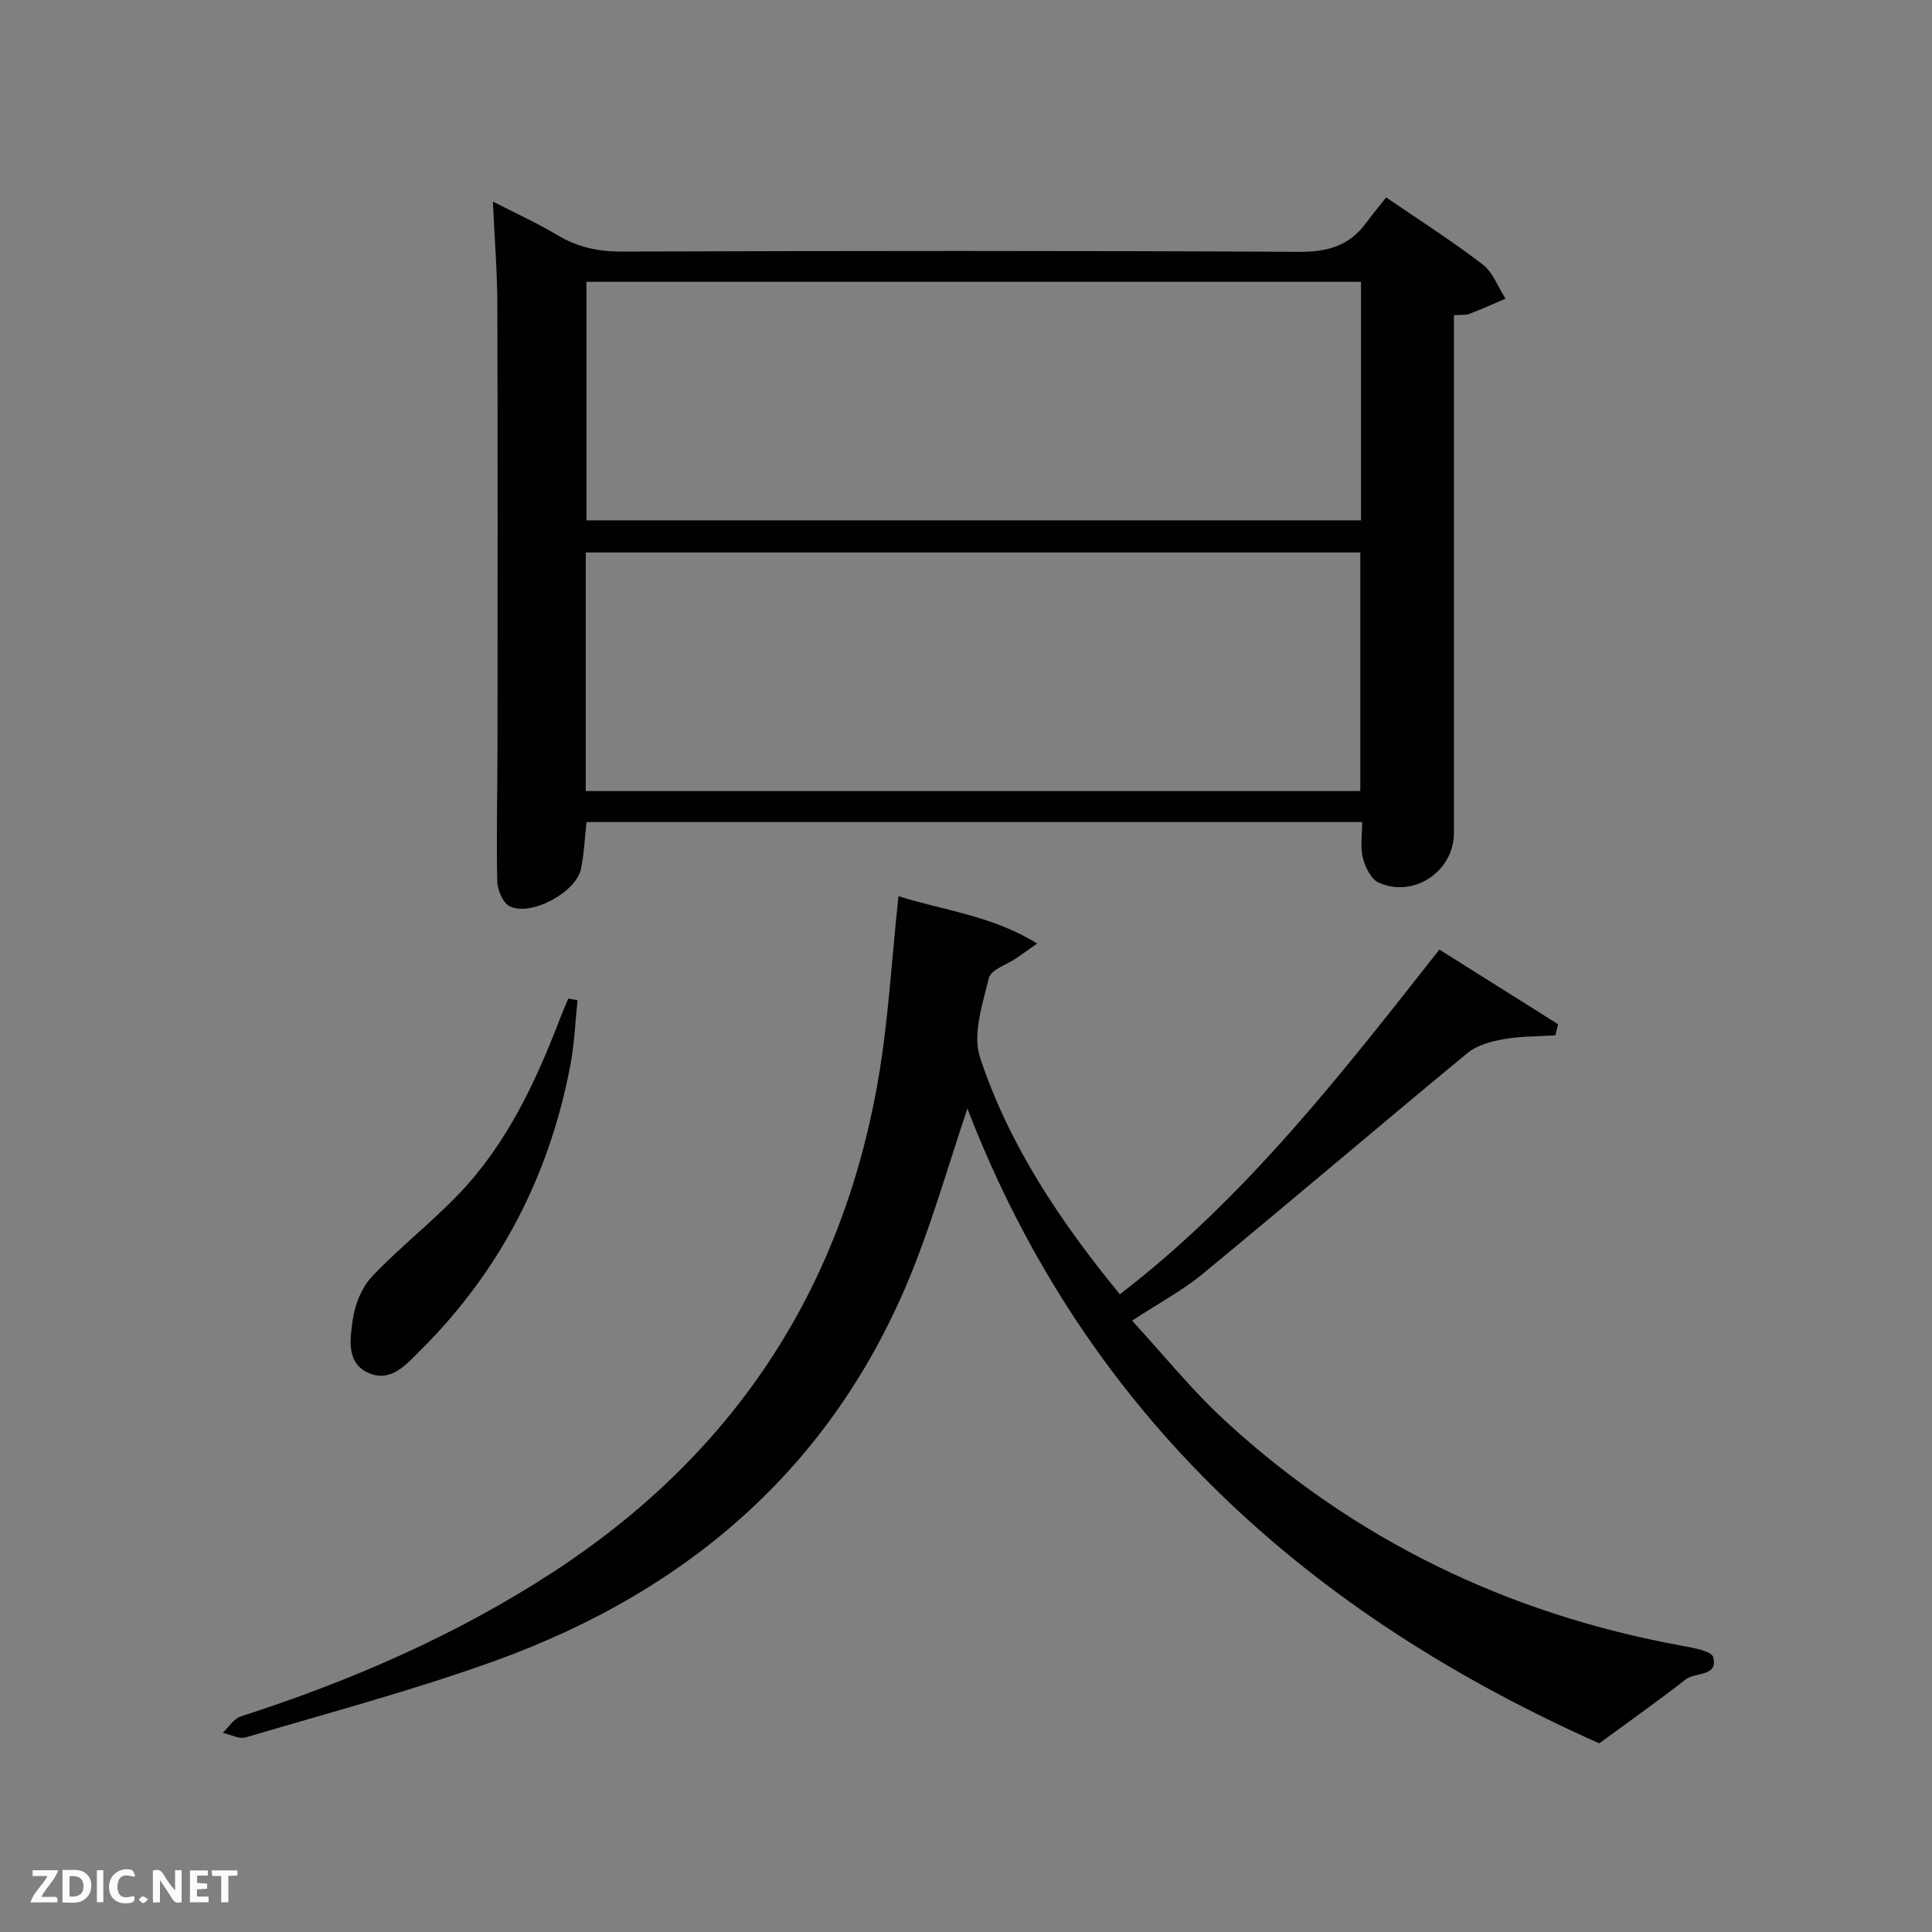 <svg enable-background="new 0 0 400 400" viewBox="0 0 400 400" xmlns="http://www.w3.org/2000/svg"><rect x="0" y="0" width="400" height="400" fill="#808080" stroke="none"/><path d="m282.02 170.2c-53.48 0-106.9 0-160.59 0-.37 3.26-.49 6.55-1.15 9.72-1.01 4.85-10.44 9.91-14.79 7.7-1.41-.71-2.5-3.4-2.54-5.21-.2-9.16.04-18.32.05-27.48.02-30.65.06-61.3-.03-91.95-.02-6.8-.58-13.59-.93-21.25 4.75 2.44 9.19 4.45 13.35 6.94 4.14 2.48 8.37 3.42 13.22 3.41 46.81-.14 93.62-.2 140.42.06 5.85.03 10.3-1.26 13.75-5.91 1.29-1.74 2.67-3.41 4.21-5.36 7.25 4.97 13.84 9.15 19.99 13.89 2.13 1.64 3.18 4.68 4.73 7.08-2.49 1.06-4.97 2.18-7.5 3.15-.74.29-1.64.16-3.19.27v5.77 101.45c0 7.9-8.31 13.54-15.59 10.25-1.56-.7-2.77-3.18-3.25-5.06-.58-2.18-.16-4.6-.16-7.47zm-.24-111.85c-53.79 0-107.15 0-160.37 0v49.38h160.37c0-16.52 0-32.78 0-49.38zm-.14 105.43c0-16.77 0-33.15 0-49.39-53.72 0-107.09 0-160.37 0v49.39z" fill="#010104"/><path d="m186.02 185.54c9.16 2.93 19.33 3.99 28.72 9.81-1.89 1.33-3.08 2.18-4.28 3.01-1.98 1.36-5.3 2.38-5.72 4.11-1.31 5.39-3.43 11.68-1.83 16.49 6.01 18.14 16.57 33.91 28.95 49.01 26.12-20.08 45.86-45.61 66.15-71.37 8.29 5.21 16.43 10.33 24.57 15.45-.18.77-.36 1.53-.54 2.3-3.6.24-7.26.18-10.79.81-2.57.45-5.45 1.24-7.4 2.84-18.35 15.15-36.46 30.59-54.83 45.73-4.19 3.46-9.09 6.06-14.64 9.7 6.44 6.98 12.36 14.37 19.25 20.71 26.87 24.71 58.51 39.98 94.4 46.56 2.39.44 6.34 1.1 6.67 2.39 1.05 4.12-3.7 3.05-5.7 4.62-5.58 4.37-11.38 8.45-17.89 13.23-59.44-26.45-106.17-67.46-130.82-131.43-3.74 11.19-6.77 21.64-10.68 31.75-15.99 41.35-46.34 67.91-87.37 82.69-16.84 6.05-34.19 10.67-51.36 15.76-1.37.41-3.16-.6-4.76-.95 1.24-1.16 2.28-2.93 3.75-3.4 22.72-7.32 44.45-16.75 64.51-29.79 37.16-24.16 59.76-58.1 67.38-101.72 2.17-12.39 2.83-25.05 4.26-38.31z" fill="#010104"/><path d="m119.57 207.09c-.47 4.46-.64 8.98-1.47 13.38-4.32 22.83-14.51 42.65-31.02 59.07-2.85 2.83-6 6.69-10.61 4.79-4.86-2-3.98-7.08-3.45-10.99.43-3.17 1.84-6.76 4-9.05 5.7-6.03 12.33-11.17 18.06-17.18 9.81-10.28 15.76-22.93 20.79-36.04.56-1.46 1.18-2.89 1.78-4.33.63.12 1.27.24 1.92.35z" fill="#010104"/><g fill="#fbfcfa"><path d="m37.59 393.81c-.92.31-1.52.05-2-.78-.7-1.2-1.52-2.34-2.47-3.78v4.59c-.55.03-.95.05-1.41.07-.03-.37-.06-.64-.06-.91 0-1.91 0-3.81 0-5.7 1.13-.41 1.77-.03 2.29.91.62 1.11 1.38 2.14 2.31 3.19v-4.2h1.35v6.61z"/><path d="m12.94 393.88v-6.75c1.9.19 3.93-.54 5.37 1.29.8 1.01.78 2.88.03 3.97-1.37 1.97-3.4 1.51-5.4 1.49m1.45-1.22c2.04.12 2.92-.58 2.89-2.21-.03-1.51-.98-2.19-2.89-2z"/><path d="m11.81 393.87h-5.49c.68-2.18 2.47-3.48 3.51-5.45h-3.08v-1.21h5.29c-.71 2.13-2.44 3.48-3.47 5.51.86 0 1.63.04 2.39-.01.79-.05 1.14.21.85 1.16"/><path d="m39.33 393.86v-6.61h3.7v1.07h-2.22v1.52c.68.04 1.34.09 2.07.13v1.07c-.72.05-1.38.09-2.1.14v1.48h2.4v1.19h-3.85z"/><path d="m27.71 388.56c-1.15-.3-2.46-.61-3.1.64-.37.73-.41 1.93-.06 2.67.63 1.35 1.99.93 3.17.68.35.94-.01 1.32-.93 1.46-1.62.25-3.05-.27-3.76-1.48-.72-1.24-.6-3.03.31-4.17.88-1.11 2.71-1.7 4-1.16.32.13.44.74.65 1.12-.1.08-.19.16-.28.24"/><path d="m49.15 387.24v1.07c-.59.02-1.17.05-1.87.08v5.44h-1.48v-5.44h-1.85c-.05-.4-.08-.73-.13-1.15z"/><path d="m20.06 387.21h1.33v6.62h-1.33z"/><path d="m30.68 393.25c-.49.38-.8.79-1.05.76-.32-.05-.6-.45-.9-.7.26-.24.51-.64.8-.67.29-.04.62.3 1.15.61"/></g></svg>